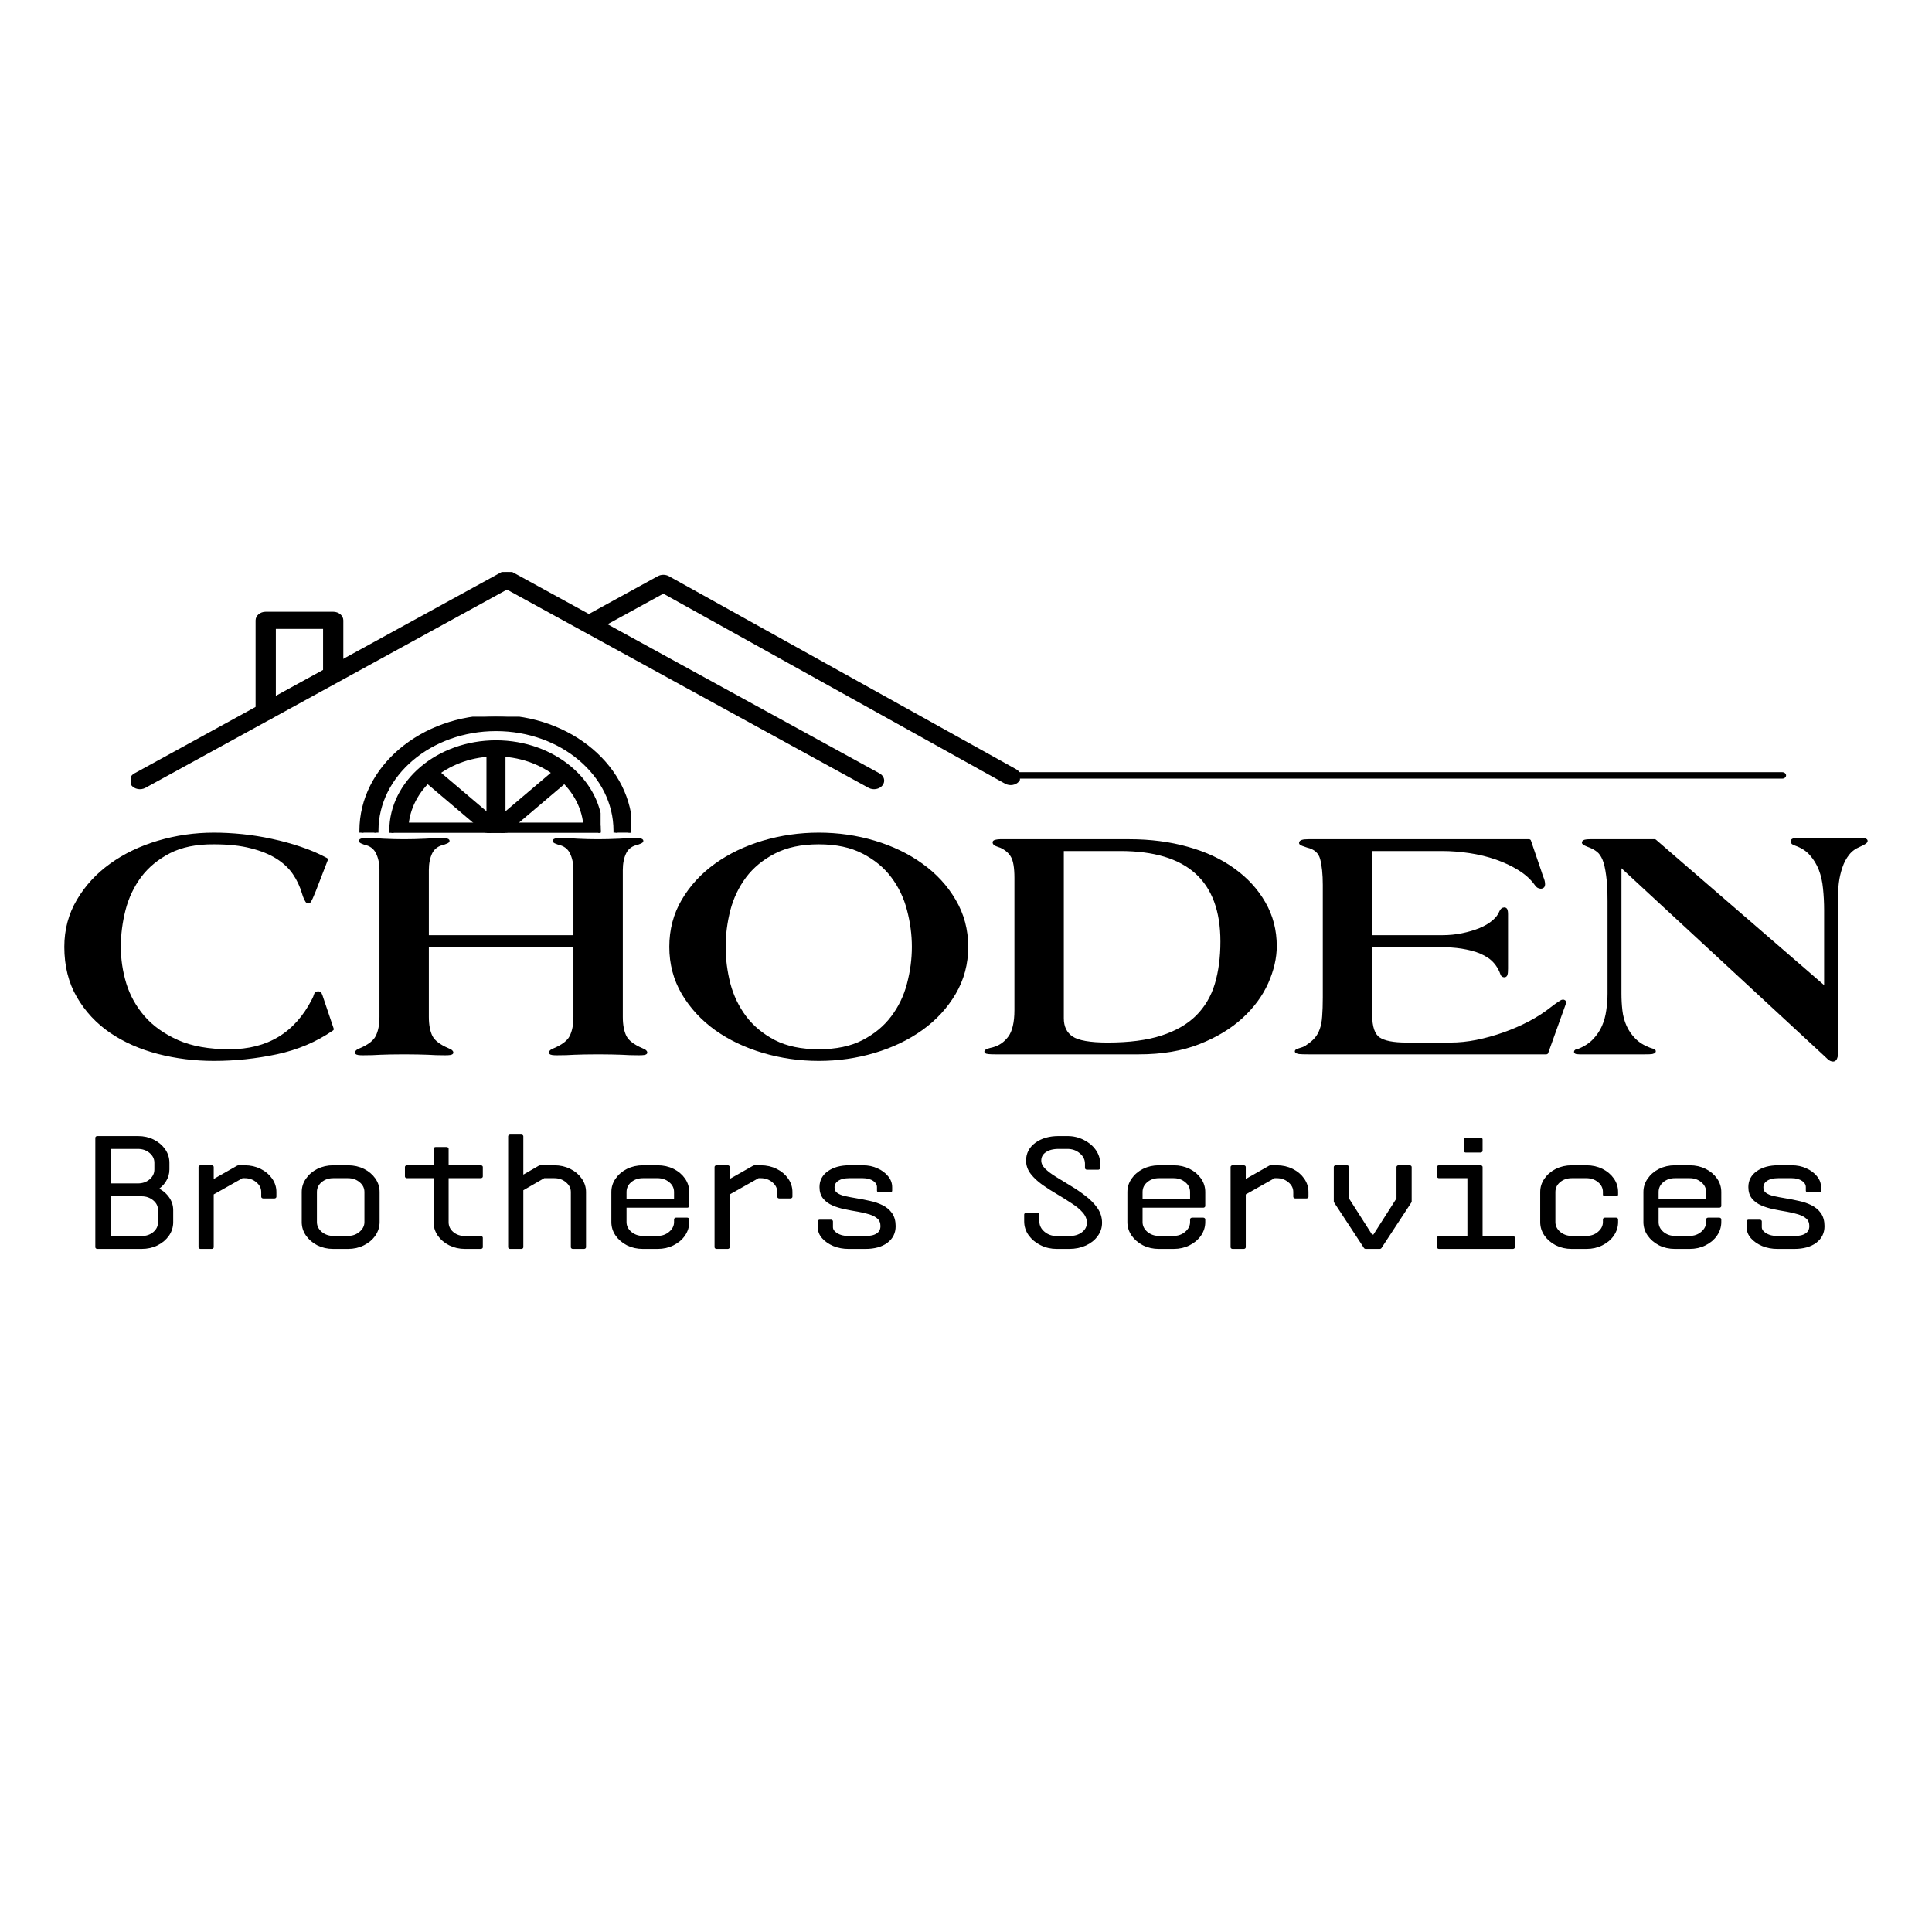 <?xml version="1.0" encoding="UTF-8" standalone="no"?>
<!DOCTYPE svg PUBLIC "-//W3C//DTD SVG 1.1//EN" "http://www.w3.org/Graphics/SVG/1.1/DTD/svg11.dtd">
<svg width="100%" height="100%" viewBox="0 0 512 512" version="1.1" xmlns="http://www.w3.org/2000/svg" xmlns:xlink="http://www.w3.org/1999/xlink" xml:space="preserve" xmlns:serif="http://www.serif.com/" style="fill-rule:evenodd;clip-rule:evenodd;stroke-linejoin:round;stroke-miterlimit:2;">
    <g transform="matrix(2.014,0,0,1.707,-270.484,-214.168)">
        <clipPath id="_clip1">
            <rect x="151.51" y="214.266" width="99.156" height="33.734"/>
        </clipPath>
        <g clip-path="url(#_clip1)">
            <path d="M153.292,247.547L201.01,216.677L248.734,247.547C249.224,247.87 249.885,247.724 250.208,247.234C250.526,246.74 250.385,246.078 249.891,245.76L201.589,214.51C201.24,214.281 200.781,214.281 200.432,214.51L152.13,245.76C151.635,246.078 151.495,246.74 151.818,247.234C152.135,247.724 152.797,247.87 153.292,247.547Z" style="stroke:black;stroke-width:0.54px;"/>
        </g>
    </g>
    <g transform="matrix(2.014,0,0,1.707,-270.484,-214.168)">
        <clipPath id="_clip2">
            <rect x="210.667" y="214.667" width="57.844" height="33.333"/>
        </clipPath>
        <g clip-path="url(#_clip2)">
            <path d="M212.807,222.99L221.589,217.307L266.703,246.906C267.198,247.229 267.859,247.094 268.182,246.599C268.505,246.109 268.365,245.448 267.875,245.125L222.177,215.146C221.823,214.917 221.365,214.911 221.01,215.141C221.01,215.141 217.125,217.656 211.651,221.198C211.156,221.516 211.016,222.177 211.333,222.672C211.656,223.167 212.318,223.307 212.807,222.99Z" style="stroke:black;stroke-width:0.54px;"/>
        </g>
    </g>
    <g transform="matrix(2.014,0,0,1.707,-270.484,-214.168)">
        <path d="M179.208,229.823L179.208,221.771C179.208,221.188 178.734,220.708 178.146,220.708L169.266,220.708C168.677,220.708 168.203,221.188 168.203,221.771L168.203,235.943C168.203,236.526 168.677,237.005 169.266,237.005C169.854,237.005 170.328,236.526 170.328,235.943L170.328,222.833L177.083,222.833L177.083,229.823C177.083,230.406 177.563,230.88 178.146,230.88C178.734,230.88 179.208,230.406 179.208,229.823Z" style="stroke:black;stroke-width:0.54px;"/>
    </g>
    <g transform="matrix(1.51,-1.42841e-15,1.6859e-15,1.28,267.925,204.637)">
        <path d="M0.67,0.668L135.364,0.668" style="fill:none;fill-rule:nonzero;stroke:black;stroke-width:1.33px;stroke-linecap:round;stroke-linejoin:miter;stroke-miterlimit:4;"/>
    </g>
    <g transform="matrix(2.014,0,0,1.707,-270.484,-214.168)">
        <clipPath id="_clip3">
            <rect x="181.333" y="236.734" width="36" height="18"/>
        </clipPath>
        <g clip-path="url(#_clip3)">
            <path d="M216.281,295.734L182.849,295.734C182.307,295.734 181.865,295.292 181.865,294.75L181.865,254.432C181.865,244.672 189.807,236.734 199.568,236.734C209.328,236.734 217.266,244.672 217.266,254.432L217.266,294.75C217.266,295.292 216.823,295.734 216.281,295.734ZM183.833,293.766L215.297,293.766L215.297,254.432C215.297,245.755 208.24,238.698 199.568,238.698C190.891,238.698 183.833,245.755 183.833,254.432L183.833,293.766Z" style="fill-rule:nonzero;stroke:black;stroke-width:0.54px;"/>
        </g>
    </g>
    <g transform="matrix(2.014,0,0,1.707,-270.484,-214.168)">
        <clipPath id="_clip4">
            <rect x="185.333" y="253.333" width="28" height="1.401"/>
        </clipPath>
        <g clip-path="url(#_clip4)">
            <path d="M212.349,295.734L186.781,295.734C186.24,295.734 185.797,295.292 185.797,294.75L185.797,254.432C185.797,253.891 186.24,253.448 186.781,253.448L212.349,253.448C212.891,253.448 213.333,253.891 213.333,254.432L213.333,294.75C213.333,295.292 212.891,295.734 212.349,295.734ZM187.766,293.766L211.365,293.766L211.365,255.417L187.766,255.417L187.766,293.766Z" style="fill-rule:nonzero;stroke:black;stroke-width:0.54px;"/>
        </g>
    </g>
    <g transform="matrix(2.014,0,0,1.707,-270.484,-214.168)">
        <clipPath id="_clip5">
            <rect x="185.333" y="240" width="28" height="14.734"/>
        </clipPath>
        <g clip-path="url(#_clip5)">
            <path d="M212.349,255.417L186.781,255.417C186.24,255.417 185.797,254.974 185.797,254.432C185.797,246.844 191.974,240.667 199.568,240.667C207.156,240.667 213.333,246.844 213.333,254.432C213.333,254.974 212.891,255.417 212.349,255.417ZM187.807,253.448L211.323,253.448C210.823,247.401 205.74,242.63 199.568,242.63C193.391,242.63 188.307,247.401 187.807,253.448Z" style="fill-rule:nonzero;stroke:black;stroke-width:0.54px;"/>
        </g>
    </g>
    <g transform="matrix(2.014,0,0,1.707,-270.484,-214.168)">
        <clipPath id="_clip6">
            <rect x="197.333" y="240" width="4" height="14.734"/>
        </clipPath>
        <g clip-path="url(#_clip6)">
            <path d="M199.568,255.417C199.021,255.417 198.583,254.974 198.583,254.432L198.583,241.651C198.583,241.104 199.021,240.667 199.568,240.667C200.109,240.667 200.547,241.104 200.547,241.651L200.547,254.432C200.547,254.974 200.109,255.417 199.568,255.417Z" style="fill-rule:nonzero;stroke:black;stroke-width:0.54px;"/>
        </g>
    </g>
    <g transform="matrix(2.014,0,0,1.707,-270.484,-214.168)">
        <clipPath id="_clip7">
            <rect x="197.333" y="244" width="13.333" height="10.734"/>
        </clipPath>
        <g clip-path="url(#_clip7)">
            <path d="M199.568,255.417C199.313,255.417 199.063,255.318 198.87,255.13C198.484,254.745 198.484,254.12 198.87,253.74L207.719,244.885C208.104,244.505 208.729,244.505 209.109,244.885C209.495,245.271 209.495,245.896 209.109,246.276L200.26,255.13C200.068,255.318 199.818,255.417 199.568,255.417Z" style="fill-rule:nonzero;stroke:black;stroke-width:0.54px;"/>
        </g>
    </g>
    <g transform="matrix(2.014,0,0,1.707,-270.484,-214.168)">
        <clipPath id="_clip8">
            <rect x="189.333" y="244" width="12" height="10.734"/>
        </clipPath>
        <g clip-path="url(#_clip8)">
            <path d="M199.568,255.417C199.313,255.417 199.063,255.318 198.87,255.13L190.021,246.276C189.635,245.896 189.635,245.271 190.021,244.885C190.406,244.505 191.026,244.505 191.411,244.885L200.26,253.74C200.646,254.12 200.646,254.745 200.26,255.13C200.068,255.318 199.818,255.417 199.568,255.417Z" style="fill-rule:nonzero;stroke:black;stroke-width:0.54px;"/>
        </g>
    </g>
    <g transform="matrix(2.014,0,0,1.707,13.267,278.948)">
        <g>
            <path d="M37.063,-3.646C34.906,-1.896 32.479,-0.677 29.771,0C27.063,0.677 24.323,1.021 21.563,1.021C19.063,1.021 16.635,0.667 14.292,-0.042C11.943,-0.76 9.875,-1.839 8.083,-3.271C6.292,-4.714 4.854,-6.531 3.771,-8.729C2.688,-10.922 2.146,-13.484 2.146,-16.417C2.146,-19.052 2.688,-21.448 3.771,-23.604C4.854,-25.771 6.292,-27.609 8.083,-29.125C9.875,-30.651 11.943,-31.823 14.292,-32.646C16.635,-33.464 19.063,-33.875 21.563,-33.875C22.755,-33.875 23.99,-33.797 25.271,-33.646C26.563,-33.49 27.844,-33.25 29.125,-32.917C30.417,-32.594 31.667,-32.193 32.875,-31.708C34.094,-31.234 35.234,-30.656 36.292,-29.979L34.708,-25.146C34.594,-24.839 34.464,-24.469 34.313,-24.042C34.156,-23.625 34.047,-23.417 33.979,-23.417C33.906,-23.417 33.813,-23.568 33.688,-23.875C33.573,-24.177 33.484,-24.469 33.417,-24.75C33.135,-25.875 32.729,-26.901 32.188,-27.833C31.646,-28.776 30.901,-29.604 29.958,-30.312C29.01,-31.021 27.854,-31.573 26.479,-31.979C25.115,-32.396 23.479,-32.604 21.563,-32.604C19.229,-32.63 17.255,-32.156 15.646,-31.187C14.047,-30.214 12.755,-28.958 11.771,-27.417C10.797,-25.875 10.094,-24.13 9.667,-22.187C9.25,-20.255 9.042,-18.333 9.042,-16.417C9.042,-14.5 9.281,-12.583 9.771,-10.667C10.271,-8.76 11.083,-7.042 12.208,-5.5C13.344,-3.958 14.844,-2.693 16.708,-1.708C18.568,-0.734 20.865,-0.25 23.604,-0.25C28.714,-0.25 32.417,-2.885 34.708,-8.167C34.844,-8.469 34.938,-8.729 34.979,-8.937C35.031,-9.146 35.13,-9.25 35.271,-9.25C35.365,-9.25 35.443,-9.187 35.5,-9.062C35.552,-8.937 35.63,-8.687 35.729,-8.312L37.063,-3.646Z" style="fill-rule:nonzero;stroke:black;stroke-width:0.54px;"/>
        </g>
    </g>
    <g transform="matrix(2.014,0,0,1.707,91.709,278.948)">
        <g>
            <path d="M39.375,0C39.375,0.094 39.094,0.146 38.542,0.146C38.094,0.146 37.693,0.135 37.333,0.125C36.984,0.109 36.615,0.089 36.229,0.063C35.854,0.047 35.422,0.031 34.938,0.021C34.464,0.005 33.875,0 33.167,0C32.443,0 31.839,0.005 31.354,0.021C30.88,0.031 30.458,0.047 30.083,0.063C29.708,0.089 29.344,0.109 29,0.125C28.667,0.135 28.255,0.146 27.771,0.146C27.229,0.146 26.958,0.094 26.958,0C26.958,-0.135 27.109,-0.276 27.417,-0.417C28.583,-1 29.333,-1.677 29.667,-2.458C30.01,-3.25 30.188,-4.276 30.188,-5.542L30.188,-16.687L10.625,-16.687L10.625,-5.542C10.625,-4.276 10.792,-3.25 11.125,-2.458C11.469,-1.677 12.229,-1 13.396,-0.417C13.698,-0.276 13.854,-0.135 13.854,0C13.854,0.094 13.583,0.146 13.042,0.146C12.594,0.146 12.193,0.135 11.833,0.125C11.469,0.109 11.104,0.089 10.729,0.063C10.354,0.047 9.922,0.031 9.438,0.021C8.964,0.005 8.365,0 7.646,0C6.922,0 6.318,0.005 5.833,0.021C5.359,0.031 4.938,0.047 4.563,0.063C4.188,0.089 3.823,0.109 3.479,0.125C3.146,0.135 2.734,0.146 2.25,0.146C1.708,0.146 1.438,0.094 1.438,0C1.438,-0.135 1.589,-0.276 1.896,-0.417C3.063,-1 3.813,-1.677 4.146,-2.458C4.49,-3.25 4.667,-4.276 4.667,-5.542L4.667,-28.333C4.667,-29.401 4.5,-30.318 4.167,-31.083C3.844,-31.844 3.276,-32.333 2.458,-32.542C2.125,-32.677 1.958,-32.781 1.958,-32.854C1.958,-32.99 2.214,-33.062 2.729,-33.062C2.922,-33.062 3.214,-33.047 3.604,-33.021C4.005,-33.005 4.438,-32.979 4.896,-32.937C5.365,-32.906 5.839,-32.885 6.313,-32.875C6.797,-32.859 7.24,-32.854 7.646,-32.854C8.063,-32.854 8.51,-32.859 9,-32.875C9.5,-32.885 9.979,-32.906 10.438,-32.937C10.906,-32.979 11.333,-33.005 11.708,-33.021C12.083,-33.047 12.375,-33.062 12.583,-33.062C13.094,-33.062 13.354,-32.99 13.354,-32.854C13.354,-32.781 13.177,-32.677 12.833,-32.542C12.01,-32.333 11.438,-31.844 11.104,-31.083C10.781,-30.318 10.625,-29.401 10.625,-28.333L10.625,-17.958L30.188,-17.958L30.188,-28.333C30.188,-29.401 30.021,-30.318 29.688,-31.083C29.365,-31.844 28.797,-32.333 27.979,-32.542C27.63,-32.677 27.458,-32.781 27.458,-32.854C27.458,-32.99 27.714,-33.062 28.229,-33.062C28.438,-33.062 28.734,-33.047 29.125,-33.021C29.526,-33.005 29.958,-32.979 30.417,-32.937C30.875,-32.906 31.339,-32.885 31.813,-32.875C32.297,-32.859 32.75,-32.854 33.167,-32.854C33.568,-32.854 34.021,-32.859 34.521,-32.875C35.021,-32.885 35.5,-32.906 35.958,-32.937C36.417,-32.979 36.833,-33.005 37.208,-33.021C37.594,-33.047 37.885,-33.062 38.083,-33.062C38.594,-33.062 38.854,-32.99 38.854,-32.854C38.854,-32.781 38.688,-32.677 38.354,-32.542C37.521,-32.333 36.943,-31.844 36.625,-31.083C36.302,-30.318 36.146,-29.401 36.146,-28.333L36.146,-5.542C36.146,-4.276 36.313,-3.25 36.646,-2.458C36.99,-1.677 37.75,-1 38.917,-0.417C39.219,-0.276 39.375,-0.135 39.375,0Z" style="fill-rule:nonzero;stroke:black;stroke-width:0.54px;"/>
        </g>
    </g>
    <g transform="matrix(2.014,0,0,1.707,173.974,278.948)">
        <g>
            <path d="M40.75,-16.417C40.75,-13.792 40.208,-11.396 39.125,-9.229C38.052,-7.073 36.615,-5.234 34.813,-3.708C33.021,-2.193 30.958,-1.026 28.625,-0.208C26.302,0.609 23.88,1.021 21.354,1.021C18.854,1.021 16.427,0.609 14.083,-0.208C11.75,-1.026 9.677,-2.193 7.875,-3.708C6.083,-5.234 4.646,-7.073 3.563,-9.229C2.49,-11.396 1.958,-13.792 1.958,-16.417C1.958,-19.052 2.49,-21.448 3.563,-23.604C4.646,-25.771 6.083,-27.609 7.875,-29.125C9.677,-30.651 11.75,-31.823 14.083,-32.646C16.427,-33.464 18.854,-33.875 21.354,-33.875C23.88,-33.875 26.302,-33.464 28.625,-32.646C30.958,-31.823 33.021,-30.651 34.813,-29.125C36.615,-27.609 38.052,-25.771 39.125,-23.604C40.208,-21.448 40.75,-19.052 40.75,-16.417ZM33.875,-16.417C33.875,-18.333 33.656,-20.25 33.229,-22.167C32.813,-24.083 32.109,-25.812 31.125,-27.354C30.151,-28.896 28.859,-30.151 27.25,-31.125C25.651,-32.109 23.688,-32.604 21.354,-32.604C19.021,-32.604 17.047,-32.109 15.438,-31.125C13.839,-30.151 12.547,-28.896 11.563,-27.354C10.589,-25.812 9.885,-24.083 9.458,-22.167C9.042,-20.25 8.833,-18.333 8.833,-16.417C8.833,-14.5 9.042,-12.583 9.458,-10.667C9.885,-8.76 10.589,-7.042 11.563,-5.5C12.547,-3.958 13.839,-2.693 15.438,-1.708C17.047,-0.734 19.021,-0.25 21.354,-0.25C23.688,-0.25 25.651,-0.734 27.25,-1.708C28.859,-2.693 30.151,-3.958 31.125,-5.5C32.109,-7.042 32.813,-8.76 33.229,-10.667C33.656,-12.583 33.875,-14.5 33.875,-16.417Z" style="fill-rule:nonzero;stroke:black;stroke-width:0.54px;"/>
        </g>
    </g>
    <g transform="matrix(2.014,0,0,1.707,260.064,278.948)">
        <g>
            <path d="M38.604,-16.521C38.604,-14.714 38.234,-12.833 37.5,-10.875C36.76,-8.927 35.651,-7.151 34.167,-5.542C32.677,-3.927 30.818,-2.604 28.583,-1.562C26.359,-0.521 23.74,0 20.729,0L1.854,0C1.063,0 0.667,-0.047 0.667,-0.146C0.667,-0.214 0.75,-0.281 0.917,-0.354C1.094,-0.422 1.318,-0.49 1.583,-0.562C2.469,-0.839 3.198,-1.427 3.771,-2.333C4.339,-3.234 4.625,-4.667 4.625,-6.625L4.625,-27.104C4.625,-28.714 4.464,-29.839 4.146,-30.479C3.839,-31.13 3.333,-31.651 2.625,-32.042C2.375,-32.135 2.167,-32.229 2,-32.312C1.833,-32.396 1.75,-32.505 1.75,-32.646C1.75,-32.714 1.823,-32.76 1.979,-32.792C2.13,-32.833 2.292,-32.854 2.458,-32.854L19.5,-32.854C22.234,-32.854 24.771,-32.464 27.104,-31.687C29.438,-30.922 31.443,-29.818 33.125,-28.375C34.818,-26.943 36.151,-25.229 37.125,-23.229C38.109,-21.229 38.604,-18.99 38.604,-16.521ZM31.729,-17.25C31.729,-26.792 27.24,-31.562 18.271,-31.562L10.583,-31.562L10.583,-5.333C10.583,-3.969 11,-2.958 11.833,-2.292C12.667,-1.625 14.26,-1.292 16.625,-1.292C19.469,-1.292 21.859,-1.656 23.792,-2.396C25.719,-3.13 27.276,-4.187 28.458,-5.562C29.635,-6.948 30.479,-8.625 30.979,-10.583C31.479,-12.552 31.729,-14.776 31.729,-17.25Z" style="fill-rule:nonzero;stroke:black;stroke-width:0.54px;"/>
        </g>
    </g>
    <g transform="matrix(2.014,0,0,1.707,342.33,278.948)">
        <g>
            <path d="M35.833,-7.812C35.833,-7.74 35.818,-7.677 35.792,-7.625C35.776,-7.568 35.755,-7.49 35.729,-7.396L33.479,0L2.208,0C1.625,0 1.219,-0.01 1,-0.042C0.776,-0.083 0.667,-0.135 0.667,-0.208C0.667,-0.276 0.859,-0.375 1.25,-0.5C1.651,-0.635 1.938,-0.797 2.104,-0.979C2.589,-1.354 2.969,-1.734 3.25,-2.125C3.542,-2.526 3.771,-3.005 3.938,-3.562C4.115,-4.13 4.229,-4.818 4.271,-5.625C4.323,-6.427 4.354,-7.406 4.354,-8.562L4.354,-26.021C4.354,-27.698 4.234,-29.062 4,-30.104C3.76,-31.146 3.13,-31.802 2.104,-32.083C1.938,-32.151 1.75,-32.229 1.542,-32.312C1.333,-32.396 1.229,-32.469 1.229,-32.542C1.229,-32.651 1.297,-32.729 1.438,-32.771C1.573,-32.823 1.833,-32.854 2.208,-32.854L31.208,-32.854L32.604,-28.021C32.672,-27.755 32.76,-27.448 32.875,-27.104C33,-26.755 33.063,-26.427 33.063,-26.125C33.063,-25.844 32.969,-25.708 32.792,-25.708C32.552,-25.708 32.354,-25.865 32.188,-26.187C31.646,-27.073 30.917,-27.854 30,-28.521C29.094,-29.187 28.089,-29.75 26.979,-30.208C25.865,-30.667 24.688,-31.005 23.438,-31.229C22.188,-31.448 20.964,-31.562 19.771,-31.562L10.313,-31.562L10.313,-17.958L19.813,-17.958C20.74,-17.958 21.63,-18.062 22.479,-18.271C23.339,-18.479 24.115,-18.75 24.813,-19.083C25.521,-19.427 26.109,-19.839 26.583,-20.312C27.068,-20.797 27.396,-21.297 27.563,-21.812C27.672,-22.115 27.813,-22.271 27.979,-22.271C28.115,-22.271 28.188,-22.01 28.188,-21.5L28.188,-13.042C28.188,-12.594 28.167,-12.302 28.125,-12.167C28.094,-12.026 28.047,-11.958 27.979,-11.958C27.865,-11.958 27.781,-12.031 27.729,-12.187C27.688,-12.339 27.63,-12.505 27.563,-12.687C27.188,-13.646 26.667,-14.385 26,-14.917C25.333,-15.443 24.568,-15.833 23.708,-16.083C22.859,-16.344 21.964,-16.51 21.021,-16.583C20.073,-16.651 19.156,-16.687 18.271,-16.687L10.313,-16.687L10.313,-5.854C10.313,-3.964 10.672,-2.729 11.396,-2.146C12.115,-1.573 13.344,-1.292 15.083,-1.292L20.896,-1.292C21.99,-1.292 23.146,-1.427 24.354,-1.708C25.573,-2 26.781,-2.396 27.979,-2.896C29.172,-3.396 30.318,-3.984 31.417,-4.667C32.51,-5.359 33.469,-6.094 34.292,-6.875C34.594,-7.151 34.885,-7.401 35.167,-7.625C35.443,-7.844 35.609,-7.958 35.667,-7.958C35.776,-7.958 35.833,-7.906 35.833,-7.812Z" style="fill-rule:nonzero;stroke:black;stroke-width:0.54px;"/>
        </g>
    </g>
    <g transform="matrix(2.014,0,0,1.707,416.947,278.948)">
        <g>
            <path d="M38.458,-32.854C38.458,-32.714 38.167,-32.49 37.583,-32.187C36.958,-31.88 36.448,-31.437 36.063,-30.854C35.672,-30.271 35.365,-29.589 35.146,-28.812C34.922,-28.047 34.76,-27.229 34.667,-26.354C34.583,-25.479 34.542,-24.594 34.542,-23.708L34.542,0.354C34.542,0.531 34.505,0.708 34.438,0.875C34.365,1.042 34.281,1.125 34.188,1.125C34.021,1.125 33.844,1.026 33.667,0.833C33.5,0.651 33.313,0.443 33.104,0.208L6.063,-29.312L6.063,-9.146C6.063,-8.255 6.104,-7.38 6.188,-6.521C6.271,-5.656 6.458,-4.839 6.75,-4.062C7.042,-3.297 7.443,-2.609 7.958,-2C8.469,-1.385 9.135,-0.896 9.958,-0.521C10.125,-0.448 10.271,-0.396 10.396,-0.354C10.521,-0.323 10.583,-0.276 10.583,-0.208C10.583,-0.135 10.5,-0.083 10.333,-0.042C10.177,-0.01 9.88,0 9.438,0L0.813,0C0.505,0 0.354,-0.031 0.354,-0.104C0.354,-0.24 0.469,-0.312 0.708,-0.312C1.568,-0.714 2.26,-1.24 2.792,-1.896C3.318,-2.547 3.729,-3.26 4.021,-4.042C4.313,-4.833 4.505,-5.667 4.604,-6.542C4.714,-7.417 4.771,-8.281 4.771,-9.146L4.771,-23.521C4.771,-25.156 4.708,-26.5 4.583,-27.542C4.469,-28.583 4.313,-29.401 4.104,-30C3.896,-30.594 3.635,-31.042 3.333,-31.333C3.026,-31.625 2.688,-31.859 2.313,-32.042C1.698,-32.302 1.396,-32.49 1.396,-32.604C1.396,-32.771 1.646,-32.854 2.146,-32.854L10.688,-32.854L33.271,-9.812L33.271,-22.083C33.271,-23.276 33.219,-24.406 33.125,-25.479C33.042,-26.562 32.854,-27.547 32.563,-28.437C32.271,-29.323 31.865,-30.109 31.354,-30.792C30.854,-31.484 30.151,-32.021 29.25,-32.396C28.984,-32.49 28.854,-32.625 28.854,-32.792C28.854,-32.969 29.073,-33.062 29.521,-33.062L37.938,-33.062C38.281,-33.062 38.458,-32.99 38.458,-32.854Z" style="fill-rule:nonzero;stroke:black;stroke-width:0.54px;"/>
        </g>
    </g>
    <g transform="matrix(2.014,0,0,1.707,21.902,330.511)">
        <g>
            <path d="M1.938,0L1.938,-16.979L7.271,-16.979C8.005,-16.979 8.656,-16.802 9.229,-16.458C9.813,-16.109 10.276,-15.646 10.625,-15.062C10.969,-14.479 11.146,-13.823 11.146,-13.104L11.146,-12.062C11.146,-11.422 11,-10.839 10.708,-10.312C10.427,-9.781 10.052,-9.359 9.583,-9.042C10.193,-8.75 10.688,-8.312 11.063,-7.729C11.448,-7.146 11.646,-6.484 11.646,-5.75L11.646,-3.875C11.646,-3.167 11.469,-2.51 11.125,-1.917C10.776,-1.333 10.313,-0.865 9.729,-0.521C9.146,-0.172 8.484,0 7.75,0L1.938,0ZM3.396,-9.625L7.271,-9.625C7.948,-9.625 8.526,-9.859 9,-10.333C9.469,-10.802 9.708,-11.38 9.708,-12.062L9.708,-13.104C9.708,-13.771 9.469,-14.339 9,-14.812C8.526,-15.281 7.948,-15.521 7.271,-15.521L3.396,-15.521L3.396,-9.625ZM3.396,-1.458L7.75,-1.458C8.427,-1.458 9.005,-1.687 9.479,-2.146C9.948,-2.615 10.188,-3.193 10.188,-3.875L10.188,-5.75C10.188,-6.427 9.948,-7 9.479,-7.458C9.005,-7.927 8.427,-8.167 7.75,-8.167L3.396,-8.167L3.396,-1.458Z" style="fill-rule:nonzero;stroke:black;stroke-width:0.54px;"/>
        </g>
    </g>
    <g transform="matrix(2.014,0,0,1.707,49.253,330.511)">
        <g>
            <path d="M1.938,0L1.938,-12.437L3.396,-12.437L3.396,-10.083L6.917,-12.437L7.75,-12.437C8.469,-12.437 9.125,-12.26 9.708,-11.917C10.302,-11.568 10.776,-11.094 11.125,-10.5C11.469,-9.917 11.646,-9.271 11.646,-8.562L11.646,-7.833L10.188,-7.833L10.188,-8.562C10.188,-9.229 9.943,-9.797 9.458,-10.271C8.984,-10.74 8.417,-10.979 7.75,-10.979L7.375,-10.979L3.396,-8.333L3.396,0L1.938,0Z" style="fill-rule:nonzero;stroke:black;stroke-width:0.54px;"/>
        </g>
    </g>
    <g transform="matrix(2.014,0,0,1.707,76.604,330.511)">
        <g>
            <path d="M5.813,0C5.104,0 4.448,-0.172 3.854,-0.521C3.271,-0.88 2.802,-1.354 2.458,-1.937C2.109,-2.531 1.938,-3.187 1.938,-3.896L1.938,-8.562C1.938,-9.271 2.109,-9.917 2.458,-10.5C2.802,-11.094 3.271,-11.568 3.854,-11.917C4.448,-12.26 5.104,-12.437 5.813,-12.437L7.75,-12.437C8.484,-12.437 9.146,-12.26 9.729,-11.917C10.313,-11.568 10.776,-11.104 11.125,-10.521C11.469,-9.937 11.646,-9.281 11.646,-8.562L11.646,-3.896C11.646,-3.187 11.469,-2.531 11.125,-1.937C10.776,-1.339 10.302,-0.865 9.708,-0.521C9.125,-0.172 8.469,0 7.75,0L5.813,0ZM5.813,-1.479L7.75,-1.479C8.417,-1.479 8.984,-1.714 9.458,-2.187C9.943,-2.672 10.188,-3.24 10.188,-3.896L10.188,-8.562C10.188,-9.24 9.948,-9.812 9.479,-10.271C9.005,-10.74 8.427,-10.979 7.75,-10.979L5.813,-10.979C5.13,-10.979 4.552,-10.74 4.083,-10.271C3.625,-9.812 3.396,-9.24 3.396,-8.562L3.396,-3.896C3.396,-3.24 3.63,-2.672 4.104,-2.187C4.589,-1.714 5.156,-1.479 5.813,-1.479Z" style="fill-rule:nonzero;stroke:black;stroke-width:0.54px;"/>
        </g>
    </g>
    <g transform="matrix(2.014,0,0,1.707,103.954,330.511)">
        <g>
            <path d="M9.583,0C8.875,0 8.219,-0.172 7.625,-0.521C7.042,-0.865 6.573,-1.333 6.229,-1.917C5.88,-2.51 5.708,-3.167 5.708,-3.875L5.708,-10.979L1.938,-10.979L1.938,-12.437L5.708,-12.437L5.708,-15.271L7.146,-15.271L7.146,-12.437L11.646,-12.437L11.646,-10.979L7.146,-10.979L7.146,-3.875C7.146,-3.193 7.38,-2.615 7.854,-2.146C8.323,-1.687 8.901,-1.458 9.583,-1.458L11.646,-1.458L11.646,0L9.583,0Z" style="fill-rule:nonzero;stroke:black;stroke-width:0.54px;"/>
        </g>
    </g>
    <g transform="matrix(2.014,0,0,1.707,131.305,330.511)">
        <g>
            <path d="M1.938,0L1.938,-17.208L3.396,-17.208L3.396,-10.75L5.875,-12.437L7.75,-12.437C8.469,-12.437 9.125,-12.26 9.708,-11.917C10.302,-11.568 10.776,-11.094 11.125,-10.5C11.469,-9.917 11.646,-9.271 11.646,-8.562L11.646,0L10.188,0L10.188,-8.562C10.188,-9.229 9.943,-9.797 9.458,-10.271C8.984,-10.74 8.417,-10.979 7.75,-10.979L6.333,-10.979L3.396,-8.979L3.396,0L1.938,0Z" style="fill-rule:nonzero;stroke:black;stroke-width:0.54px;"/>
        </g>
    </g>
    <g transform="matrix(2.014,0,0,1.707,158.656,330.511)">
        <g>
            <path d="M5.813,0C5.104,0 4.448,-0.172 3.854,-0.521C3.271,-0.88 2.802,-1.354 2.458,-1.937C2.109,-2.531 1.938,-3.187 1.938,-3.896L1.938,-8.562C1.938,-9.271 2.109,-9.917 2.458,-10.5C2.802,-11.094 3.271,-11.568 3.854,-11.917C4.448,-12.26 5.104,-12.437 5.813,-12.437L7.75,-12.437C8.484,-12.437 9.146,-12.26 9.729,-11.917C10.313,-11.568 10.776,-11.104 11.125,-10.521C11.469,-9.937 11.646,-9.281 11.646,-8.562L11.646,-6.396L3.396,-6.396L3.396,-3.896C3.396,-3.24 3.63,-2.672 4.104,-2.187C4.589,-1.714 5.156,-1.479 5.813,-1.479L7.75,-1.479C8.417,-1.479 8.984,-1.714 9.458,-2.187C9.943,-2.672 10.188,-3.24 10.188,-3.896L10.188,-4.312L11.646,-4.312L11.646,-3.896C11.646,-3.187 11.469,-2.531 11.125,-1.937C10.776,-1.339 10.302,-0.865 9.708,-0.521C9.125,-0.172 8.469,0 7.75,0L5.813,0ZM3.396,-7.208L10.188,-7.208L10.188,-8.562C10.188,-9.24 9.948,-9.812 9.479,-10.271C9.005,-10.74 8.427,-10.979 7.75,-10.979L5.813,-10.979C5.13,-10.979 4.552,-10.74 4.083,-10.271C3.625,-9.812 3.396,-9.24 3.396,-8.562L3.396,-7.208Z" style="fill-rule:nonzero;stroke:black;stroke-width:0.54px;"/>
        </g>
    </g>
    <g transform="matrix(2.014,0,0,1.707,186.006,330.511)">
        <g>
            <path d="M1.938,0L1.938,-12.437L3.396,-12.437L3.396,-10.083L6.917,-12.437L7.75,-12.437C8.469,-12.437 9.125,-12.26 9.708,-11.917C10.302,-11.568 10.776,-11.094 11.125,-10.5C11.469,-9.917 11.646,-9.271 11.646,-8.562L11.646,-7.833L10.188,-7.833L10.188,-8.562C10.188,-9.229 9.943,-9.797 9.458,-10.271C8.984,-10.74 8.417,-10.979 7.75,-10.979L7.375,-10.979L3.396,-8.333L3.396,0L1.938,0Z" style="fill-rule:nonzero;stroke:black;stroke-width:0.54px;"/>
        </g>
    </g>
    <g transform="matrix(2.014,0,0,1.707,213.357,330.511)">
        <g>
            <path d="M5.729,0C5.047,0 4.417,-0.135 3.833,-0.417C3.26,-0.708 2.802,-1.083 2.458,-1.542C2.109,-2.01 1.938,-2.531 1.938,-3.104L1.938,-4L3.396,-4L3.396,-3.104C3.396,-2.672 3.615,-2.292 4.063,-1.958C4.521,-1.625 5.073,-1.458 5.729,-1.458L7.938,-1.458C8.646,-1.458 9.193,-1.609 9.583,-1.917C9.984,-2.219 10.188,-2.672 10.188,-3.271C10.188,-3.823 10.042,-4.26 9.75,-4.583C9.458,-4.901 9.068,-5.151 8.583,-5.333C8.109,-5.51 7.589,-5.656 7.021,-5.771C6.448,-5.88 5.88,-6.005 5.313,-6.146C4.74,-6.281 4.219,-6.469 3.75,-6.708C3.276,-6.943 2.896,-7.271 2.604,-7.687C2.313,-8.104 2.167,-8.651 2.167,-9.333C2.167,-10.276 2.5,-11.026 3.167,-11.583C3.844,-12.151 4.729,-12.437 5.813,-12.437L7.604,-12.437C8.271,-12.437 8.865,-12.292 9.396,-12C9.938,-11.719 10.365,-11.344 10.688,-10.875C11.021,-10.417 11.188,-9.896 11.188,-9.312L11.188,-8.771L9.729,-8.771L9.729,-9.312C9.729,-9.781 9.526,-10.177 9.125,-10.5C8.719,-10.818 8.214,-10.979 7.604,-10.979L5.813,-10.979C5.115,-10.979 4.573,-10.818 4.188,-10.5C3.797,-10.193 3.604,-9.781 3.604,-9.271C3.604,-8.823 3.75,-8.479 4.042,-8.229C4.333,-7.979 4.714,-7.792 5.188,-7.667C5.672,-7.542 6.198,-7.422 6.771,-7.312C7.354,-7.198 7.922,-7.068 8.479,-6.917C9.047,-6.776 9.568,-6.568 10.042,-6.292C10.526,-6.01 10.917,-5.63 11.208,-5.146C11.5,-4.656 11.646,-4.026 11.646,-3.25C11.646,-2.26 11.313,-1.469 10.646,-0.875C9.979,-0.292 9.073,0 7.938,0L5.729,0Z" style="fill-rule:nonzero;stroke:black;stroke-width:0.54px;"/>
        </g>
    </g>
    <g transform="matrix(2.014,0,0,1.707,268.058,330.511)">
        <g>
            <path d="M5.958,0C5.234,0 4.568,-0.177 3.958,-0.542C3.344,-0.901 2.854,-1.385 2.479,-2C2.115,-2.609 1.938,-3.281 1.938,-4.021L1.938,-5.062L3.396,-5.062L3.396,-4.021C3.396,-3.312 3.646,-2.708 4.146,-2.208C4.646,-1.708 5.25,-1.458 5.958,-1.458L7.583,-1.458C8.344,-1.458 8.969,-1.677 9.458,-2.125C9.943,-2.568 10.188,-3.125 10.188,-3.792C10.188,-4.417 9.99,-4.99 9.604,-5.521C9.214,-6.047 8.714,-6.542 8.104,-7C7.505,-7.469 6.865,-7.943 6.188,-8.417C5.505,-8.885 4.859,-9.375 4.25,-9.875C3.651,-10.375 3.156,-10.917 2.771,-11.5C2.38,-12.083 2.188,-12.729 2.188,-13.437C2.188,-14.49 2.563,-15.344 3.313,-16C4.063,-16.651 5.026,-16.979 6.208,-16.979L7.354,-16.979C8.089,-16.979 8.76,-16.792 9.375,-16.417C10,-16.052 10.49,-15.568 10.854,-14.958C11.214,-14.359 11.396,-13.693 11.396,-12.958L11.396,-12.292L9.938,-12.292L9.938,-12.958C9.938,-13.667 9.677,-14.271 9.167,-14.771C8.667,-15.271 8.063,-15.521 7.354,-15.521L6.208,-15.521C5.417,-15.521 4.792,-15.323 4.333,-14.937C3.875,-14.562 3.646,-14.062 3.646,-13.437C3.646,-12.948 3.833,-12.479 4.208,-12.021C4.594,-11.573 5.094,-11.13 5.708,-10.687C6.318,-10.24 6.964,-9.776 7.646,-9.292C8.323,-8.818 8.964,-8.302 9.563,-7.75C10.172,-7.208 10.672,-6.609 11.063,-5.958C11.448,-5.302 11.646,-4.583 11.646,-3.792C11.646,-3.068 11.464,-2.422 11.104,-1.854C10.755,-1.281 10.276,-0.833 9.667,-0.5C9.052,-0.167 8.359,0 7.583,0L5.958,0Z" style="fill-rule:nonzero;stroke:black;stroke-width:0.54px;"/>
        </g>
    </g>
    <g transform="matrix(2.014,0,0,1.707,295.409,330.511)">
        <g>
            <path d="M5.813,0C5.104,0 4.448,-0.172 3.854,-0.521C3.271,-0.88 2.802,-1.354 2.458,-1.937C2.109,-2.531 1.938,-3.187 1.938,-3.896L1.938,-8.562C1.938,-9.271 2.109,-9.917 2.458,-10.5C2.802,-11.094 3.271,-11.568 3.854,-11.917C4.448,-12.26 5.104,-12.437 5.813,-12.437L7.75,-12.437C8.484,-12.437 9.146,-12.26 9.729,-11.917C10.313,-11.568 10.776,-11.104 11.125,-10.521C11.469,-9.937 11.646,-9.281 11.646,-8.562L11.646,-6.396L3.396,-6.396L3.396,-3.896C3.396,-3.24 3.63,-2.672 4.104,-2.187C4.589,-1.714 5.156,-1.479 5.813,-1.479L7.75,-1.479C8.417,-1.479 8.984,-1.714 9.458,-2.187C9.943,-2.672 10.188,-3.24 10.188,-3.896L10.188,-4.312L11.646,-4.312L11.646,-3.896C11.646,-3.187 11.469,-2.531 11.125,-1.937C10.776,-1.339 10.302,-0.865 9.708,-0.521C9.125,-0.172 8.469,0 7.75,0L5.813,0ZM3.396,-7.208L10.188,-7.208L10.188,-8.562C10.188,-9.24 9.948,-9.812 9.479,-10.271C9.005,-10.74 8.427,-10.979 7.75,-10.979L5.813,-10.979C5.13,-10.979 4.552,-10.74 4.083,-10.271C3.625,-9.812 3.396,-9.24 3.396,-8.562L3.396,-7.208Z" style="fill-rule:nonzero;stroke:black;stroke-width:0.54px;"/>
        </g>
    </g>
    <g transform="matrix(2.014,0,0,1.707,322.76,330.511)">
        <g>
            <path d="M1.938,0L1.938,-12.437L3.396,-12.437L3.396,-10.083L6.917,-12.437L7.75,-12.437C8.469,-12.437 9.125,-12.26 9.708,-11.917C10.302,-11.568 10.776,-11.094 11.125,-10.5C11.469,-9.917 11.646,-9.271 11.646,-8.562L11.646,-7.833L10.188,-7.833L10.188,-8.562C10.188,-9.229 9.943,-9.797 9.458,-10.271C8.984,-10.74 8.417,-10.979 7.75,-10.979L7.375,-10.979L3.396,-8.333L3.396,0L1.938,0Z" style="fill-rule:nonzero;stroke:black;stroke-width:0.54px;"/>
        </g>
    </g>
    <g transform="matrix(2.014,0,0,1.707,350.11,330.511)">
        <g>
            <path d="M5.875,0L1.938,-7.083L1.938,-12.437L3.396,-12.437L3.396,-7.5L6.542,-1.687L7.042,-1.687L10.188,-7.5L10.188,-12.437L11.646,-12.437L11.646,-7.083L7.708,0L5.875,0Z" style="fill-rule:nonzero;stroke:black;stroke-width:0.54px;"/>
        </g>
    </g>
    <g transform="matrix(2.014,0,0,1.707,377.461,330.511)">
        <g>
            <path d="M5.458,-14.958L5.458,-16.729L7.396,-16.729L7.396,-14.958L5.458,-14.958ZM1.938,0L1.938,-1.458L5.938,-1.458L5.938,-10.979L1.938,-10.979L1.938,-12.437L7.396,-12.437L7.396,-1.458L11.646,-1.458L11.646,0L1.938,0Z" style="fill-rule:nonzero;stroke:black;stroke-width:0.54px;"/>
        </g>
    </g>
    <g transform="matrix(2.014,0,0,1.707,404.812,330.511)">
        <g>
            <path d="M5.813,0C5.104,0 4.448,-0.172 3.854,-0.521C3.271,-0.88 2.802,-1.354 2.458,-1.937C2.109,-2.531 1.938,-3.187 1.938,-3.896L1.938,-8.562C1.938,-9.271 2.109,-9.917 2.458,-10.5C2.802,-11.094 3.271,-11.568 3.854,-11.917C4.448,-12.26 5.104,-12.437 5.813,-12.437L7.75,-12.437C8.484,-12.437 9.146,-12.26 9.729,-11.917C10.313,-11.568 10.776,-11.104 11.125,-10.521C11.469,-9.937 11.646,-9.281 11.646,-8.562L11.646,-8.167L10.188,-8.167L10.188,-8.562C10.188,-9.24 9.948,-9.812 9.479,-10.271C9.005,-10.74 8.427,-10.979 7.75,-10.979L5.813,-10.979C5.13,-10.979 4.552,-10.74 4.083,-10.271C3.625,-9.812 3.396,-9.24 3.396,-8.562L3.396,-3.896C3.396,-3.24 3.63,-2.672 4.104,-2.187C4.589,-1.714 5.156,-1.479 5.813,-1.479L7.75,-1.479C8.417,-1.479 8.984,-1.714 9.458,-2.187C9.943,-2.672 10.188,-3.24 10.188,-3.896L10.188,-4.312L11.646,-4.312L11.646,-3.896C11.646,-3.187 11.469,-2.531 11.125,-1.937C10.776,-1.339 10.302,-0.865 9.708,-0.521C9.125,-0.172 8.469,0 7.75,0L5.813,0Z" style="fill-rule:nonzero;stroke:black;stroke-width:0.54px;"/>
        </g>
    </g>
    <g transform="matrix(2.014,0,0,1.707,432.162,330.511)">
        <g>
            <path d="M5.813,0C5.104,0 4.448,-0.172 3.854,-0.521C3.271,-0.88 2.802,-1.354 2.458,-1.937C2.109,-2.531 1.938,-3.187 1.938,-3.896L1.938,-8.562C1.938,-9.271 2.109,-9.917 2.458,-10.5C2.802,-11.094 3.271,-11.568 3.854,-11.917C4.448,-12.26 5.104,-12.437 5.813,-12.437L7.75,-12.437C8.484,-12.437 9.146,-12.26 9.729,-11.917C10.313,-11.568 10.776,-11.104 11.125,-10.521C11.469,-9.937 11.646,-9.281 11.646,-8.562L11.646,-6.396L3.396,-6.396L3.396,-3.896C3.396,-3.24 3.63,-2.672 4.104,-2.187C4.589,-1.714 5.156,-1.479 5.813,-1.479L7.75,-1.479C8.417,-1.479 8.984,-1.714 9.458,-2.187C9.943,-2.672 10.188,-3.24 10.188,-3.896L10.188,-4.312L11.646,-4.312L11.646,-3.896C11.646,-3.187 11.469,-2.531 11.125,-1.937C10.776,-1.339 10.302,-0.865 9.708,-0.521C9.125,-0.172 8.469,0 7.75,0L5.813,0ZM3.396,-7.208L10.188,-7.208L10.188,-8.562C10.188,-9.24 9.948,-9.812 9.479,-10.271C9.005,-10.74 8.427,-10.979 7.75,-10.979L5.813,-10.979C5.13,-10.979 4.552,-10.74 4.083,-10.271C3.625,-9.812 3.396,-9.24 3.396,-8.562L3.396,-7.208Z" style="fill-rule:nonzero;stroke:black;stroke-width:0.54px;"/>
        </g>
    </g>
    <g transform="matrix(2.014,0,0,1.707,459.513,330.511)">
        <g>
            <path d="M5.729,0C5.047,0 4.417,-0.135 3.833,-0.417C3.26,-0.708 2.802,-1.083 2.458,-1.542C2.109,-2.01 1.938,-2.531 1.938,-3.104L1.938,-4L3.396,-4L3.396,-3.104C3.396,-2.672 3.615,-2.292 4.063,-1.958C4.521,-1.625 5.073,-1.458 5.729,-1.458L7.938,-1.458C8.646,-1.458 9.193,-1.609 9.583,-1.917C9.984,-2.219 10.188,-2.672 10.188,-3.271C10.188,-3.823 10.042,-4.26 9.75,-4.583C9.458,-4.901 9.068,-5.151 8.583,-5.333C8.109,-5.51 7.589,-5.656 7.021,-5.771C6.448,-5.88 5.88,-6.005 5.313,-6.146C4.74,-6.281 4.219,-6.469 3.75,-6.708C3.276,-6.943 2.896,-7.271 2.604,-7.687C2.313,-8.104 2.167,-8.651 2.167,-9.333C2.167,-10.276 2.5,-11.026 3.167,-11.583C3.844,-12.151 4.729,-12.437 5.813,-12.437L7.604,-12.437C8.271,-12.437 8.865,-12.292 9.396,-12C9.938,-11.719 10.365,-11.344 10.688,-10.875C11.021,-10.417 11.188,-9.896 11.188,-9.312L11.188,-8.771L9.729,-8.771L9.729,-9.312C9.729,-9.781 9.526,-10.177 9.125,-10.5C8.719,-10.818 8.214,-10.979 7.604,-10.979L5.813,-10.979C5.115,-10.979 4.573,-10.818 4.188,-10.5C3.797,-10.193 3.604,-9.781 3.604,-9.271C3.604,-8.823 3.75,-8.479 4.042,-8.229C4.333,-7.979 4.714,-7.792 5.188,-7.667C5.672,-7.542 6.198,-7.422 6.771,-7.312C7.354,-7.198 7.922,-7.068 8.479,-6.917C9.047,-6.776 9.568,-6.568 10.042,-6.292C10.526,-6.01 10.917,-5.63 11.208,-5.146C11.5,-4.656 11.646,-4.026 11.646,-3.25C11.646,-2.26 11.313,-1.469 10.646,-0.875C9.979,-0.292 9.073,0 7.938,0L5.729,0Z" style="fill-rule:nonzero;stroke:black;stroke-width:0.54px;"/>
        </g>
    </g>
</svg>
